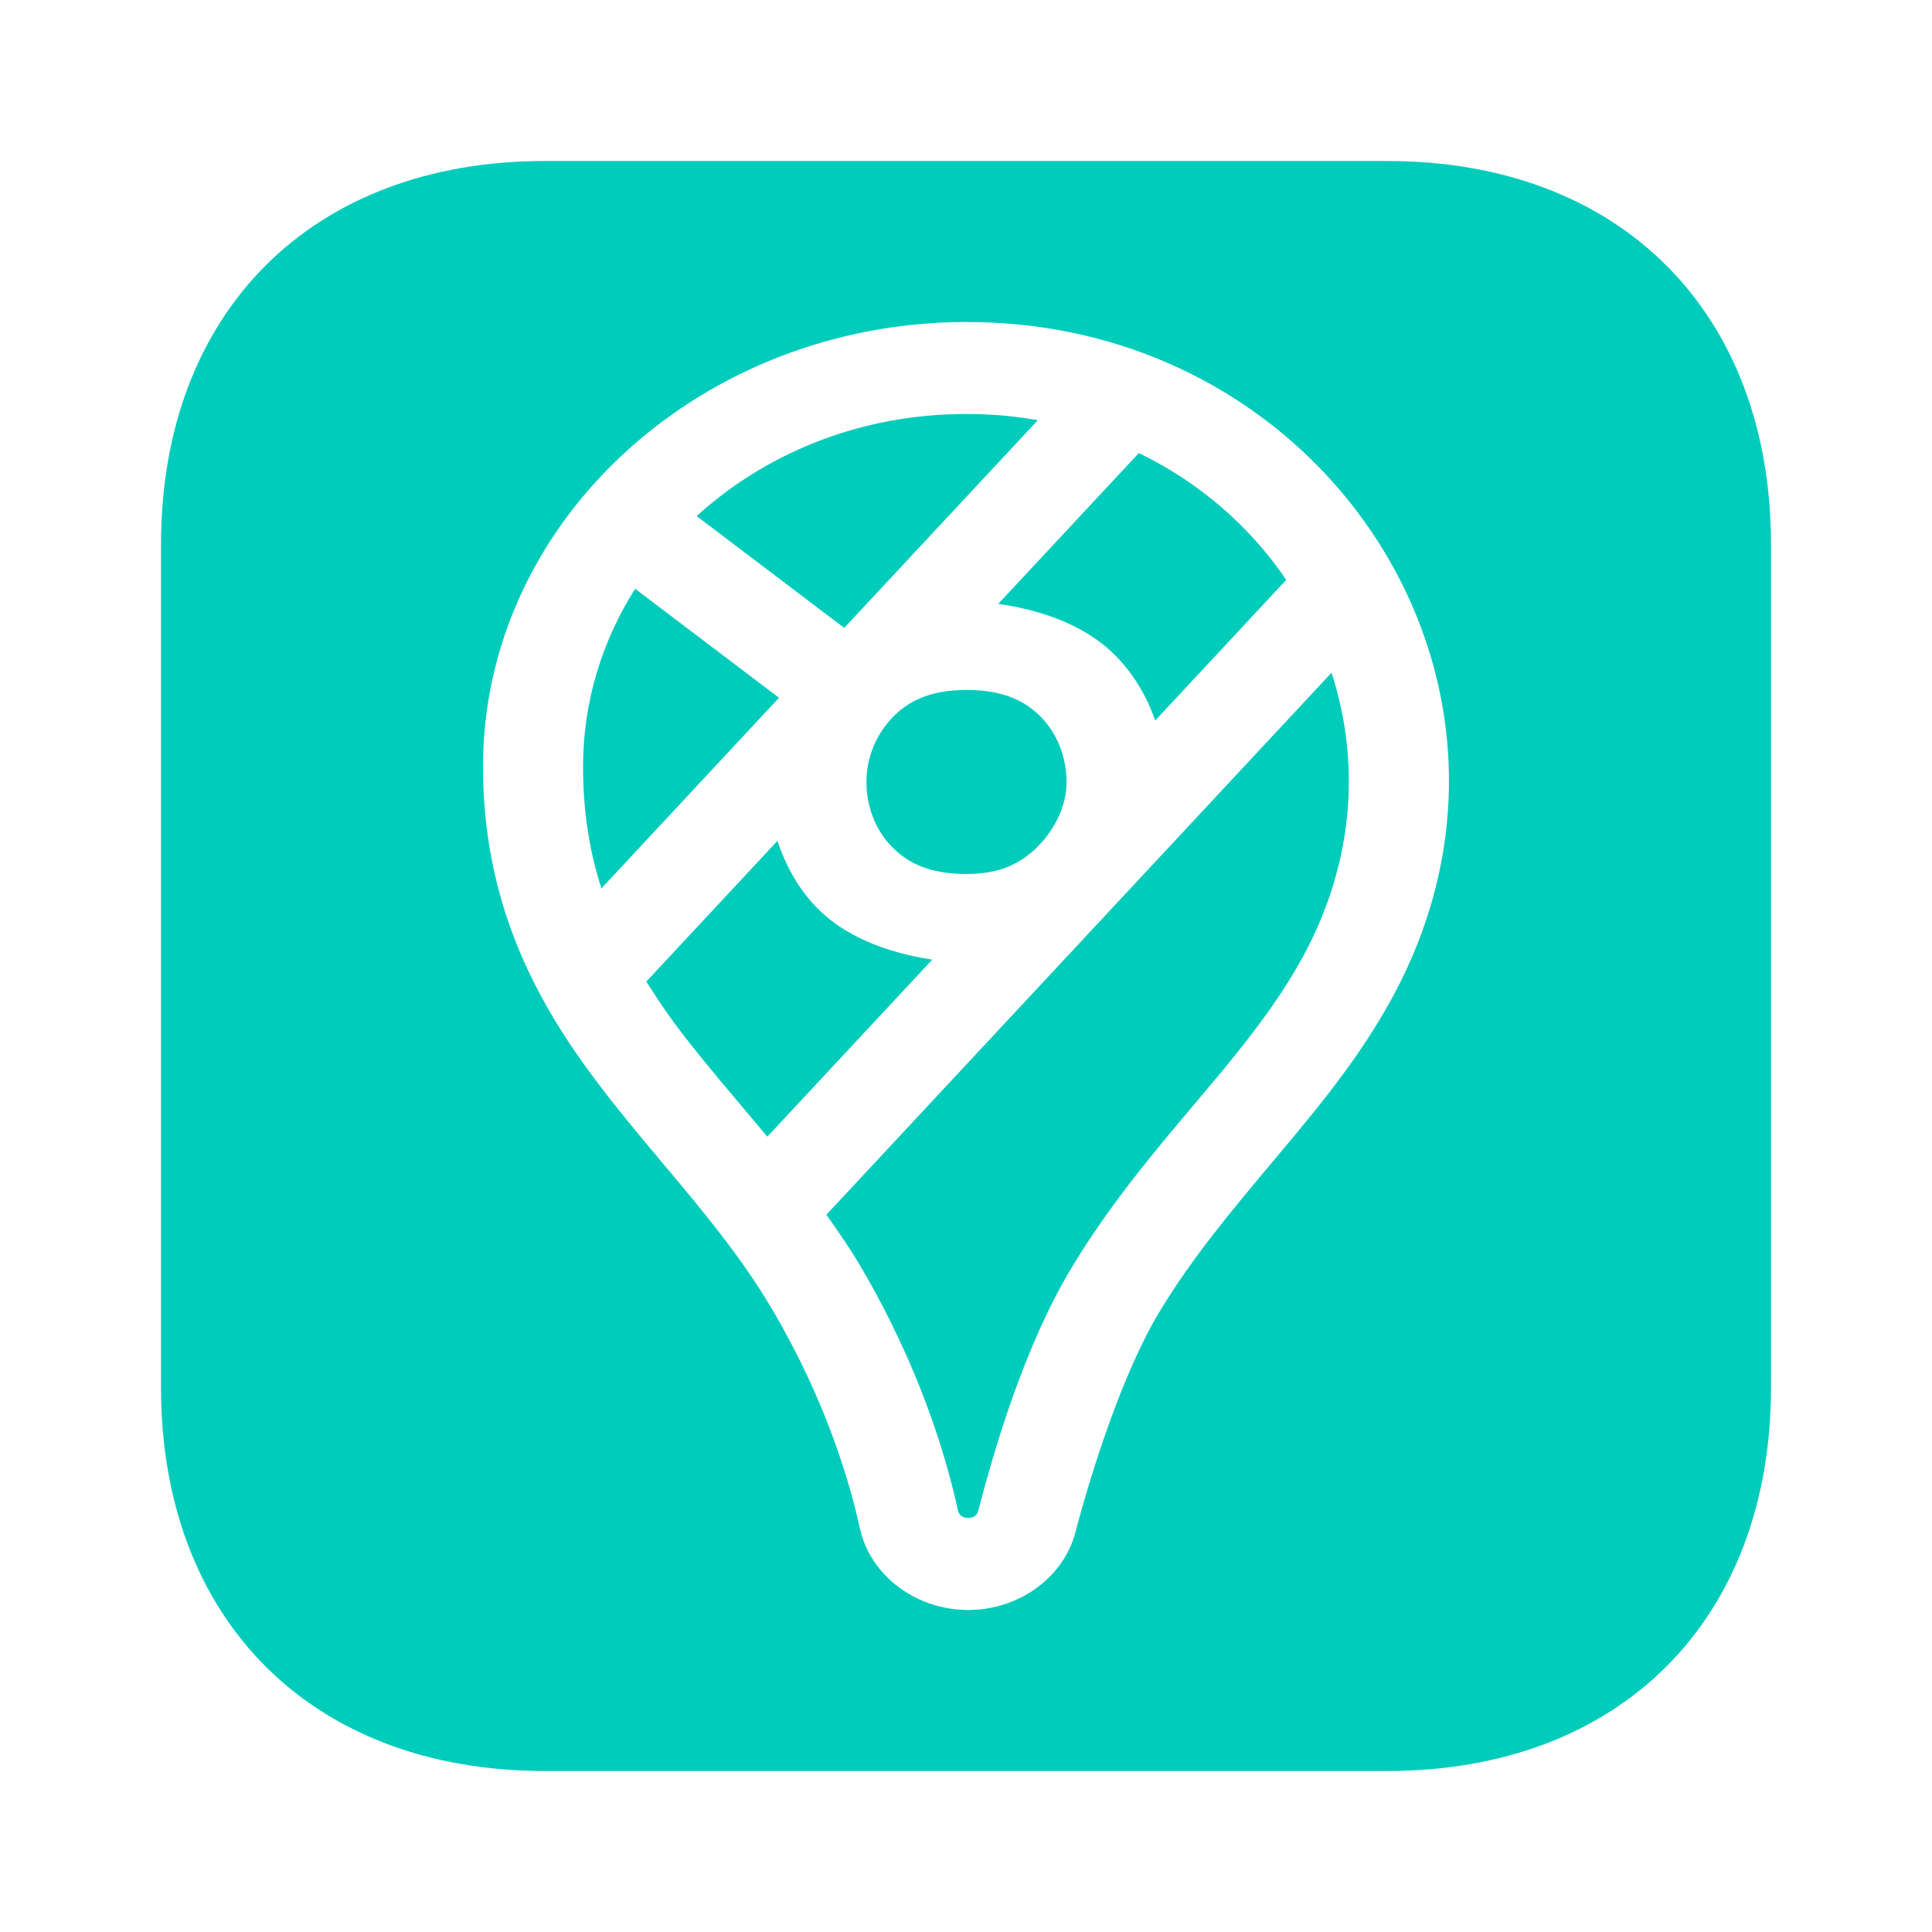 <svg xmlns="http://www.w3.org/2000/svg" viewBox="0 0 24 24" role="presentation" focusable="false" class="ccl-2608038983f5b413 ccl-24025c233c77af94 ccl-728d4bf1d552a771"><path fill="#00ccbc" d="M12.398 5.157C12.222 5.144 12.047 5.14 11.875 5.144C10.614 5.174 9.485 5.654 8.654 6.411L10.487 7.8L12.892 5.22C12.731 5.191 12.566 5.17 12.398 5.157Z"></path><path fill="#00ccbc" d="M15.978 7.203C15.528 6.54 14.9 5.992 14.147 5.628L12.4 7.502C12.995 7.585 13.523 7.798 13.869 8.156C14.096 8.391 14.249 8.664 14.351 8.95L15.978 7.203Z"></path><path fill="#00ccbc" d="M9.677 8.668L7.89 7.314C7.479 7.962 7.243 8.717 7.243 9.524C7.243 10.101 7.328 10.591 7.471 11.036L9.677 8.668Z"></path><path fill="#00ccbc" d="M16.681 10.507C16.821 9.767 16.76 9.034 16.541 8.356C14.45 10.601 12.359 12.844 10.266 15.089L10.28 15.11C10.42 15.309 10.56 15.509 10.689 15.729C11.427 16.985 11.756 18.101 11.899 18.759C11.913 18.823 11.959 18.857 12.027 18.857C12.093 18.857 12.137 18.825 12.152 18.768C12.344 18.03 12.722 16.716 13.328 15.721C13.798 14.949 14.333 14.314 14.831 13.724C15.02 13.5 15.204 13.282 15.376 13.066C16.003 12.28 16.486 11.529 16.681 10.507Z"></path><path fill="#00ccbc" d="M12.939 8.915C12.742 8.711 12.472 8.571 12.006 8.571C11.549 8.571 11.286 8.711 11.09 8.908L11.066 8.935C10.878 9.138 10.763 9.42 10.763 9.714C10.763 10.016 10.876 10.31 11.073 10.513C11.27 10.717 11.54 10.857 12.006 10.857C12.437 10.857 12.676 10.718 12.869 10.539L12.972 10.428C13.132 10.23 13.249 9.984 13.249 9.714C13.249 9.413 13.136 9.119 12.939 8.915Z"></path><path fill="#00ccbc" d="M10.143 11.272C9.908 11.028 9.758 10.744 9.657 10.446L8.029 12.193C8.146 12.377 8.265 12.559 8.399 12.739C8.635 13.054 8.898 13.366 9.17 13.689C9.289 13.83 9.41 13.974 9.532 14.12L11.581 11.921C11.001 11.833 10.483 11.624 10.143 11.272Z"></path><path fill="#00ccbc" d="M22 6.766C22 3.875 20.125 2 17.234 2H6.766C3.875 2 2 3.875 2 6.766V17.234C2 20.125 3.875 22 6.766 22H17.234C20.125 22 22 20.125 22 17.234V6.766ZM6 9.524C6 6.531 8.613 4.083 11.843 4.002C12.059 3.997 12.277 4.002 12.498 4.018C16.082 4.281 18.519 7.474 17.905 10.703C17.667 11.955 17.05 12.899 16.379 13.741C16.186 13.983 15.988 14.218 15.791 14.453C15.304 15.034 14.82 15.61 14.413 16.279C13.935 17.064 13.541 18.341 13.359 19.036C13.211 19.599 12.655 20 12.027 20C11.375 20 10.808 19.568 10.681 18.983C10.556 18.411 10.261 17.403 9.596 16.271C9.211 15.617 8.731 15.043 8.24 14.459C7.949 14.112 7.655 13.761 7.375 13.386C6.623 12.38 6 11.175 6 9.524Z"></path></svg>

